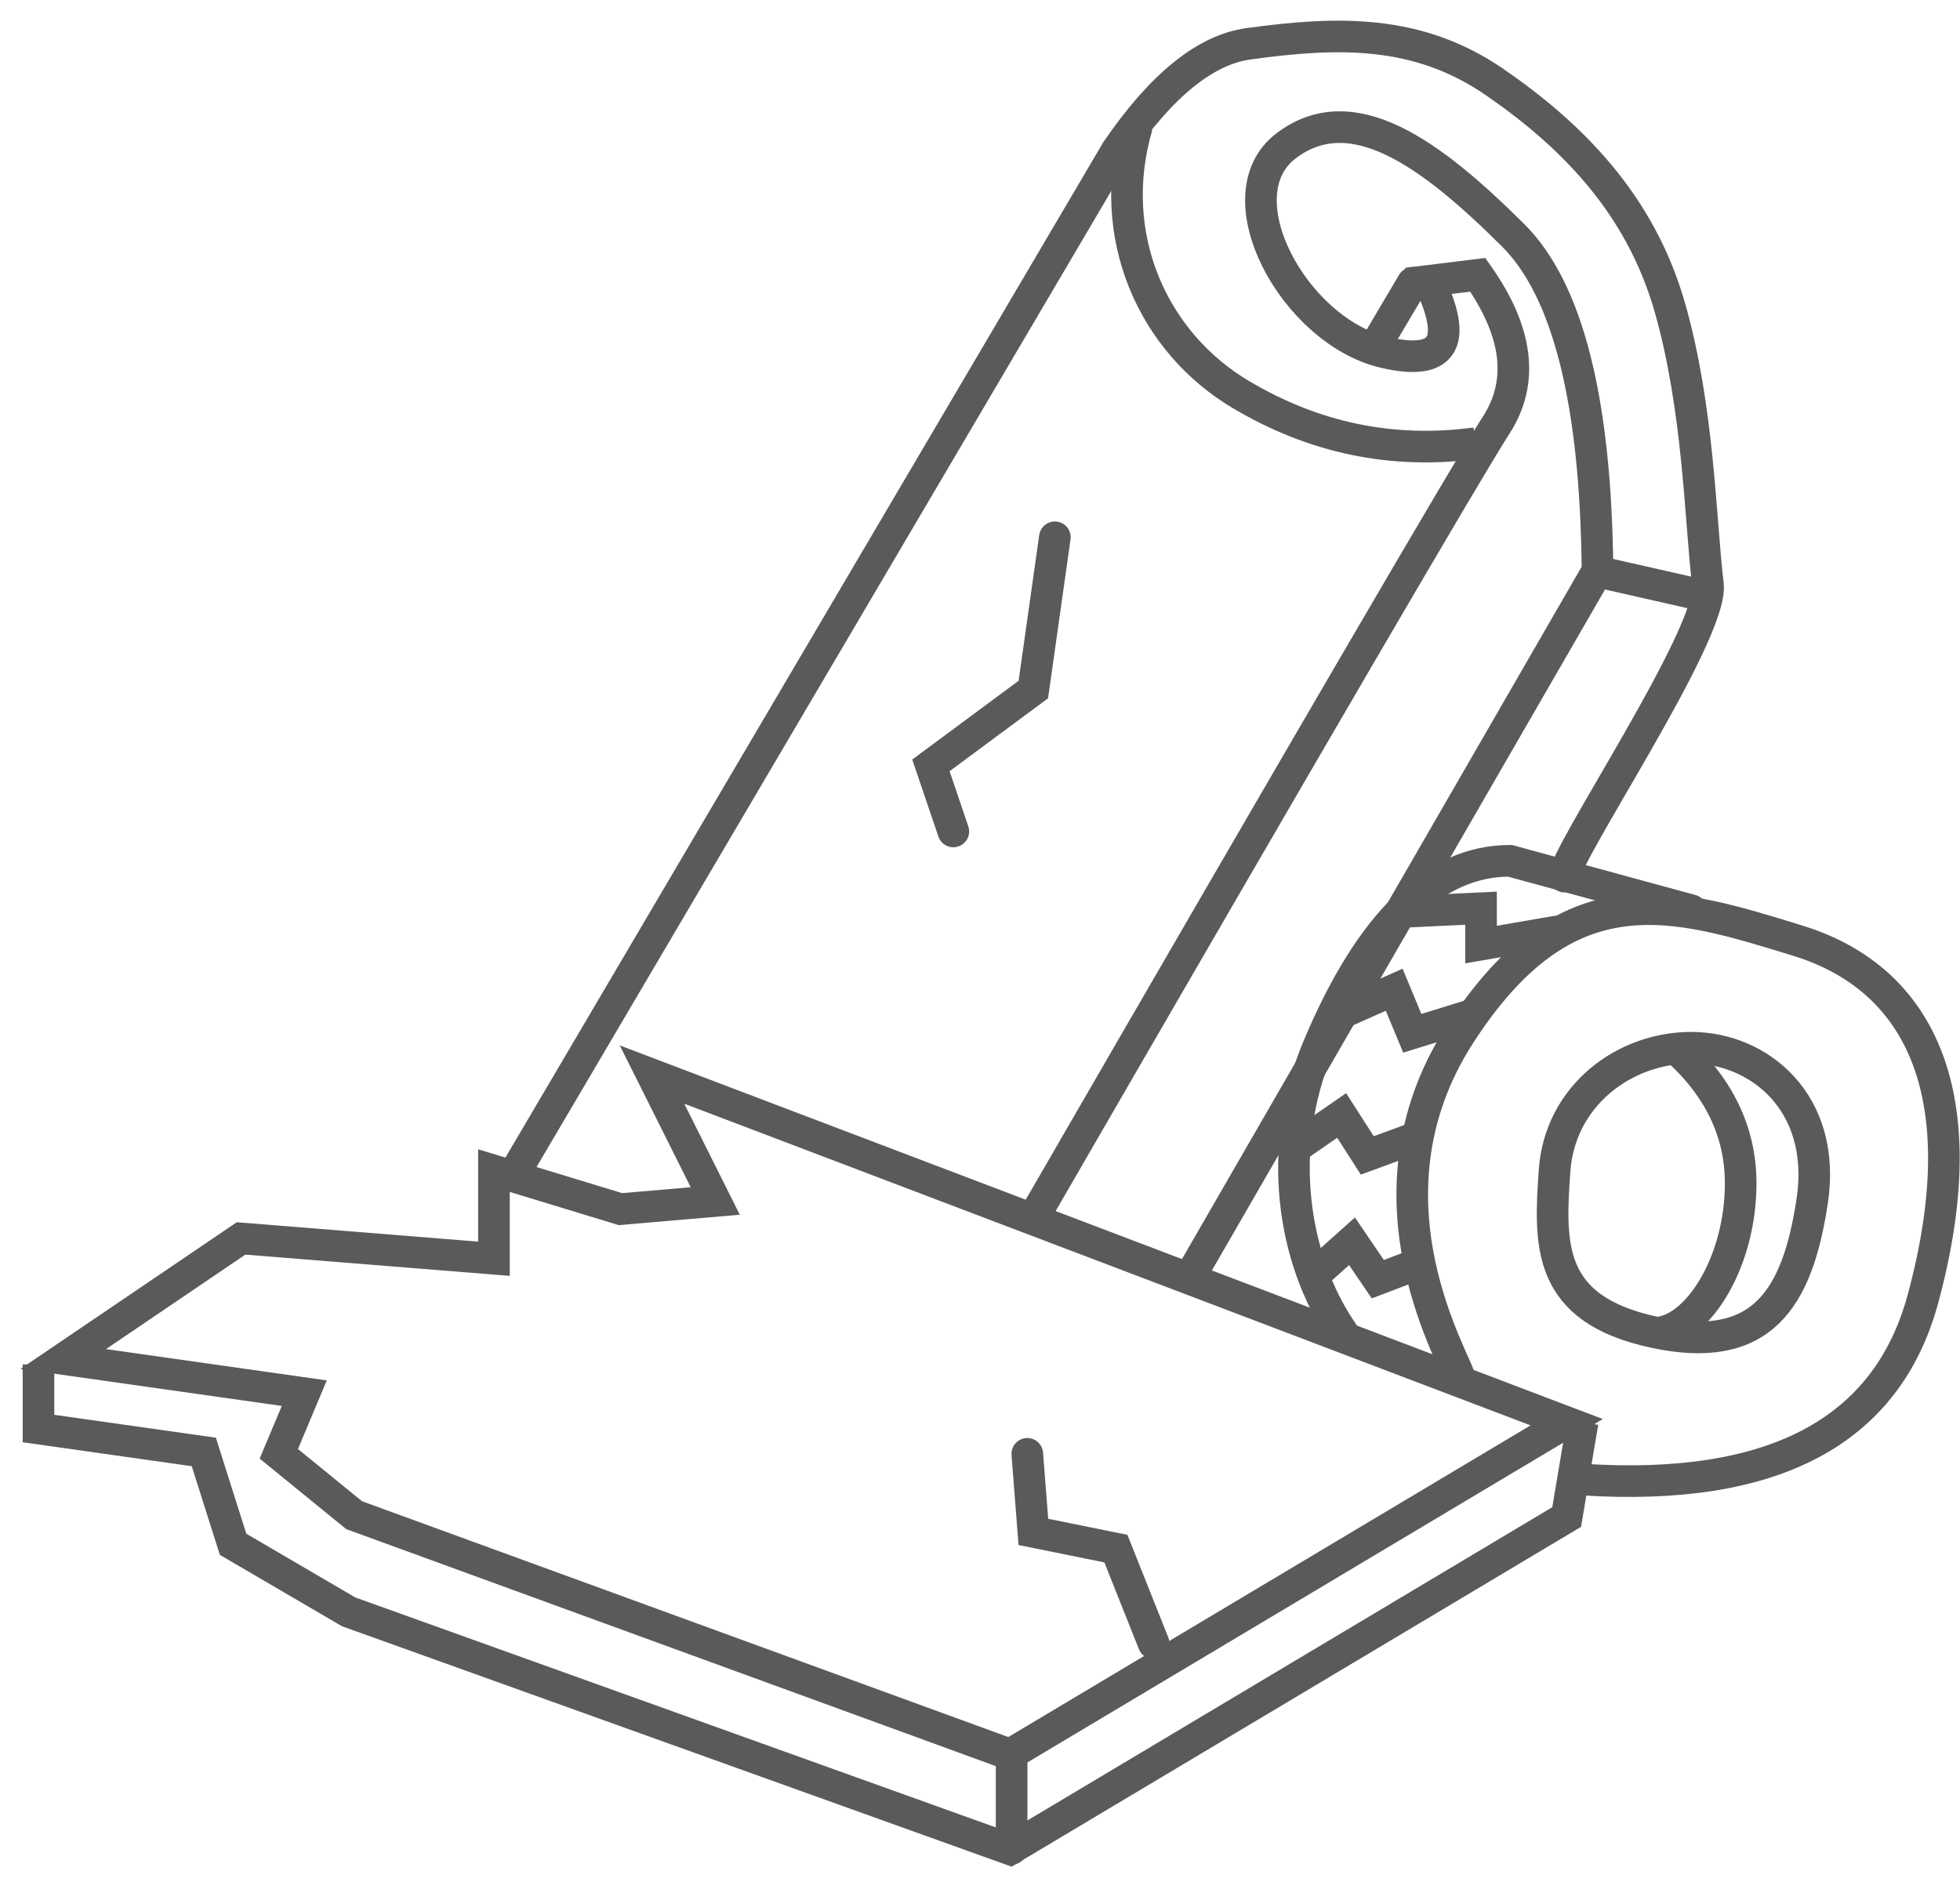 <?xml version="1.0" encoding="UTF-8"?>
<svg width="62px" height="60px" viewBox="0 0 62 60" version="1.1" xmlns="http://www.w3.org/2000/svg" xmlns:xlink="http://www.w3.org/1999/xlink">
    <!-- Generator: Sketch 52.5 (67469) - http://www.bohemiancoding.com/sketch -->
    <title>Picto-autre</title>
    <desc>Created with Sketch.</desc>
    <g id="02_Tunnel" stroke="none" stroke-width="1" fill="none" fill-rule="evenodd">
        <g id="EasyRecyclage-/-Tunnel-sûr-mesure-/-A-Entreprise-/-2-DND-/-Devis-/-3" transform="translate(-1131, -930)" stroke="#5A5A5A">
            <g id="Bloc-principal" transform="translate(430, 325)">
                <g transform="translate(60, 280)" id="Mes-Contenants">
                    <g transform="translate(30, 119)">
                        <g id="Autres-déchets" transform="translate(580, 188)">
                            <g id="Picto-autre" transform="translate(32, 17)">
                                <g id="Plaque" transform="translate(0, 35)">
                                    <polygon id="Path-18" points="10.201 13.941 30.947 21.513 48.558 11 19.625 9.07718345e-13 21.625 4 18.625 4.258 14.625 3.039 14.625 5.828 6.625 5.185 1 9 8.625 10.081 7.82 12"></polygon>
                                    <polyline id="Path-18" points="0.217 9.172 0.217 11.2 5.447 11.941 6.373 14.863 10.028 17 30.947 24.513 48.558 14 49.062 11"></polyline>
                                    <path d="M31,24.5 L31,21.513" id="Path-25" stroke-linecap="round"></path>
                                    <polyline id="Path-25" stroke-linecap="round" points="35.493 18 34.299 15 31.688 14.471 31.496 12"></polyline>
                                </g>
                                <g id="Pneu" transform="translate(39, 28)">
                                    <path d="M6.179,16.646 C6.179,16.203 2.791,10.982 6.179,5.732 C9.567,0.482 12.918,1.544 16.875,2.766 C20.832,3.988 22.536,7.768 20.832,14.083 C19.697,18.293 16.107,20.204 10.062,19.815" id="Path-19" stroke-linecap="round"></path>
                                    <path d="M9.175,10.039 C9.34,7.687 11.36,6.151 13.5,6.151 C15.64,6.151 17.794,7.886 17.325,11 C16.856,14.114 15.726,15.886 12.324,15.153 C8.923,14.419 9.011,12.392 9.175,10.039 Z" id="Path-20"></path>
                                    <path d="M13.5,1.801 L7.762,0.236 C5.359,0.241 3.334,2.213 1.688,6.151 C0.366,9.313 0.87,12.828 2.464,15.153" id="Path-21" stroke-linecap="round"></path>
                                    <polyline id="Path-22" stroke-linecap="round" points="1.688 13.24 2.768 12.275 3.583 13.474 4.835 13"></polyline>
                                    <polyline id="Path-22" stroke-linecap="round" points="0.99 9.299 2.44 8.294 3.251 9.558 4.814 8.985"></polyline>
                                    <polyline id="Path-22" stroke-linecap="round" points="2.298 5.118 4.102 4.316 4.674 5.694 6.54 5.118"></polyline>
                                    <polyline id="Path-22" stroke-linecap="round" points="4.464 1.849 6.849 1.736 6.849 2.887 9.235 2.474"></polyline>
                                    <path d="M12.988,6.151 C14.371,7.38 15.062,8.81 15.062,10.442 C15.062,12.889 13.765,14.953 12.536,15.153" id="Path-23"></path>
                                </g>
                                <path d="M13.225,35.685 L35.978,6.016 C37.634,4.135 39.154,3.185 40.537,3.167 C43.373,3.128 45.892,3.354 48.113,5.321 C50.334,7.289 52.205,9.712 52.736,13.036 C53.267,16.36 52.87,19.915 52.87,21.915 C52.87,23.48 47.246,29.925 47.246,30.542" id="Path-24" stroke-linecap="round" transform="translate(33.119, 19.424) rotate(-7) translate(-33.119, -19.424) "></path>
                                <polyline id="Path-25" stroke-linecap="round" transform="translate(30.539, 22.681) rotate(-7) translate(-30.539, -22.681) " points="32.925 18.258 31.662 22.956 28.154 24.943 28.603 27.105"></polyline>
                                <path d="M52.372,19.938 L49.59,18.938" id="Path-25" stroke-linecap="round" transform="translate(50.872, 19.124) rotate(-7) translate(-50.872, -19.124) "></path>
                                <path d="M43.802,10.025 L42.433,11.802" id="Path-25" stroke-linecap="round" transform="translate(43.117, 10.913) rotate(-7) translate(-43.117, -10.913) "></path>
                                <path d="M34.356,40.969 L49.958,20.258 C50.564,14.936 50.113,11.313 48.602,9.39 C46.336,6.504 44.092,4.394 41.827,5.704 C39.562,7.014 41.355,11.551 44.092,12.567 C45.918,13.244 46.48,12.554 45.78,10.498 L47.342,10.498 C48.383,12.44 48.383,14.036 47.342,15.286 C46.301,16.536 40.437,24.243 29.75,38.407" id="Path-26" transform="translate(39.984, 23.138) rotate(-7) translate(-39.984, -23.138) "></path>
                                <path d="M45.028,15.677 C42.374,15.707 39.98,14.896 37.844,13.244 C35.277,11.259 34.185,7.728 35.624,4.401" id="Path-27" transform="translate(40.006, 10.039) rotate(-7) translate(-40.006, -10.039) "></path>
                            </g>
                        </g>
                    </g>
                </g>
            </g>
        </g>
    </g>
</svg>